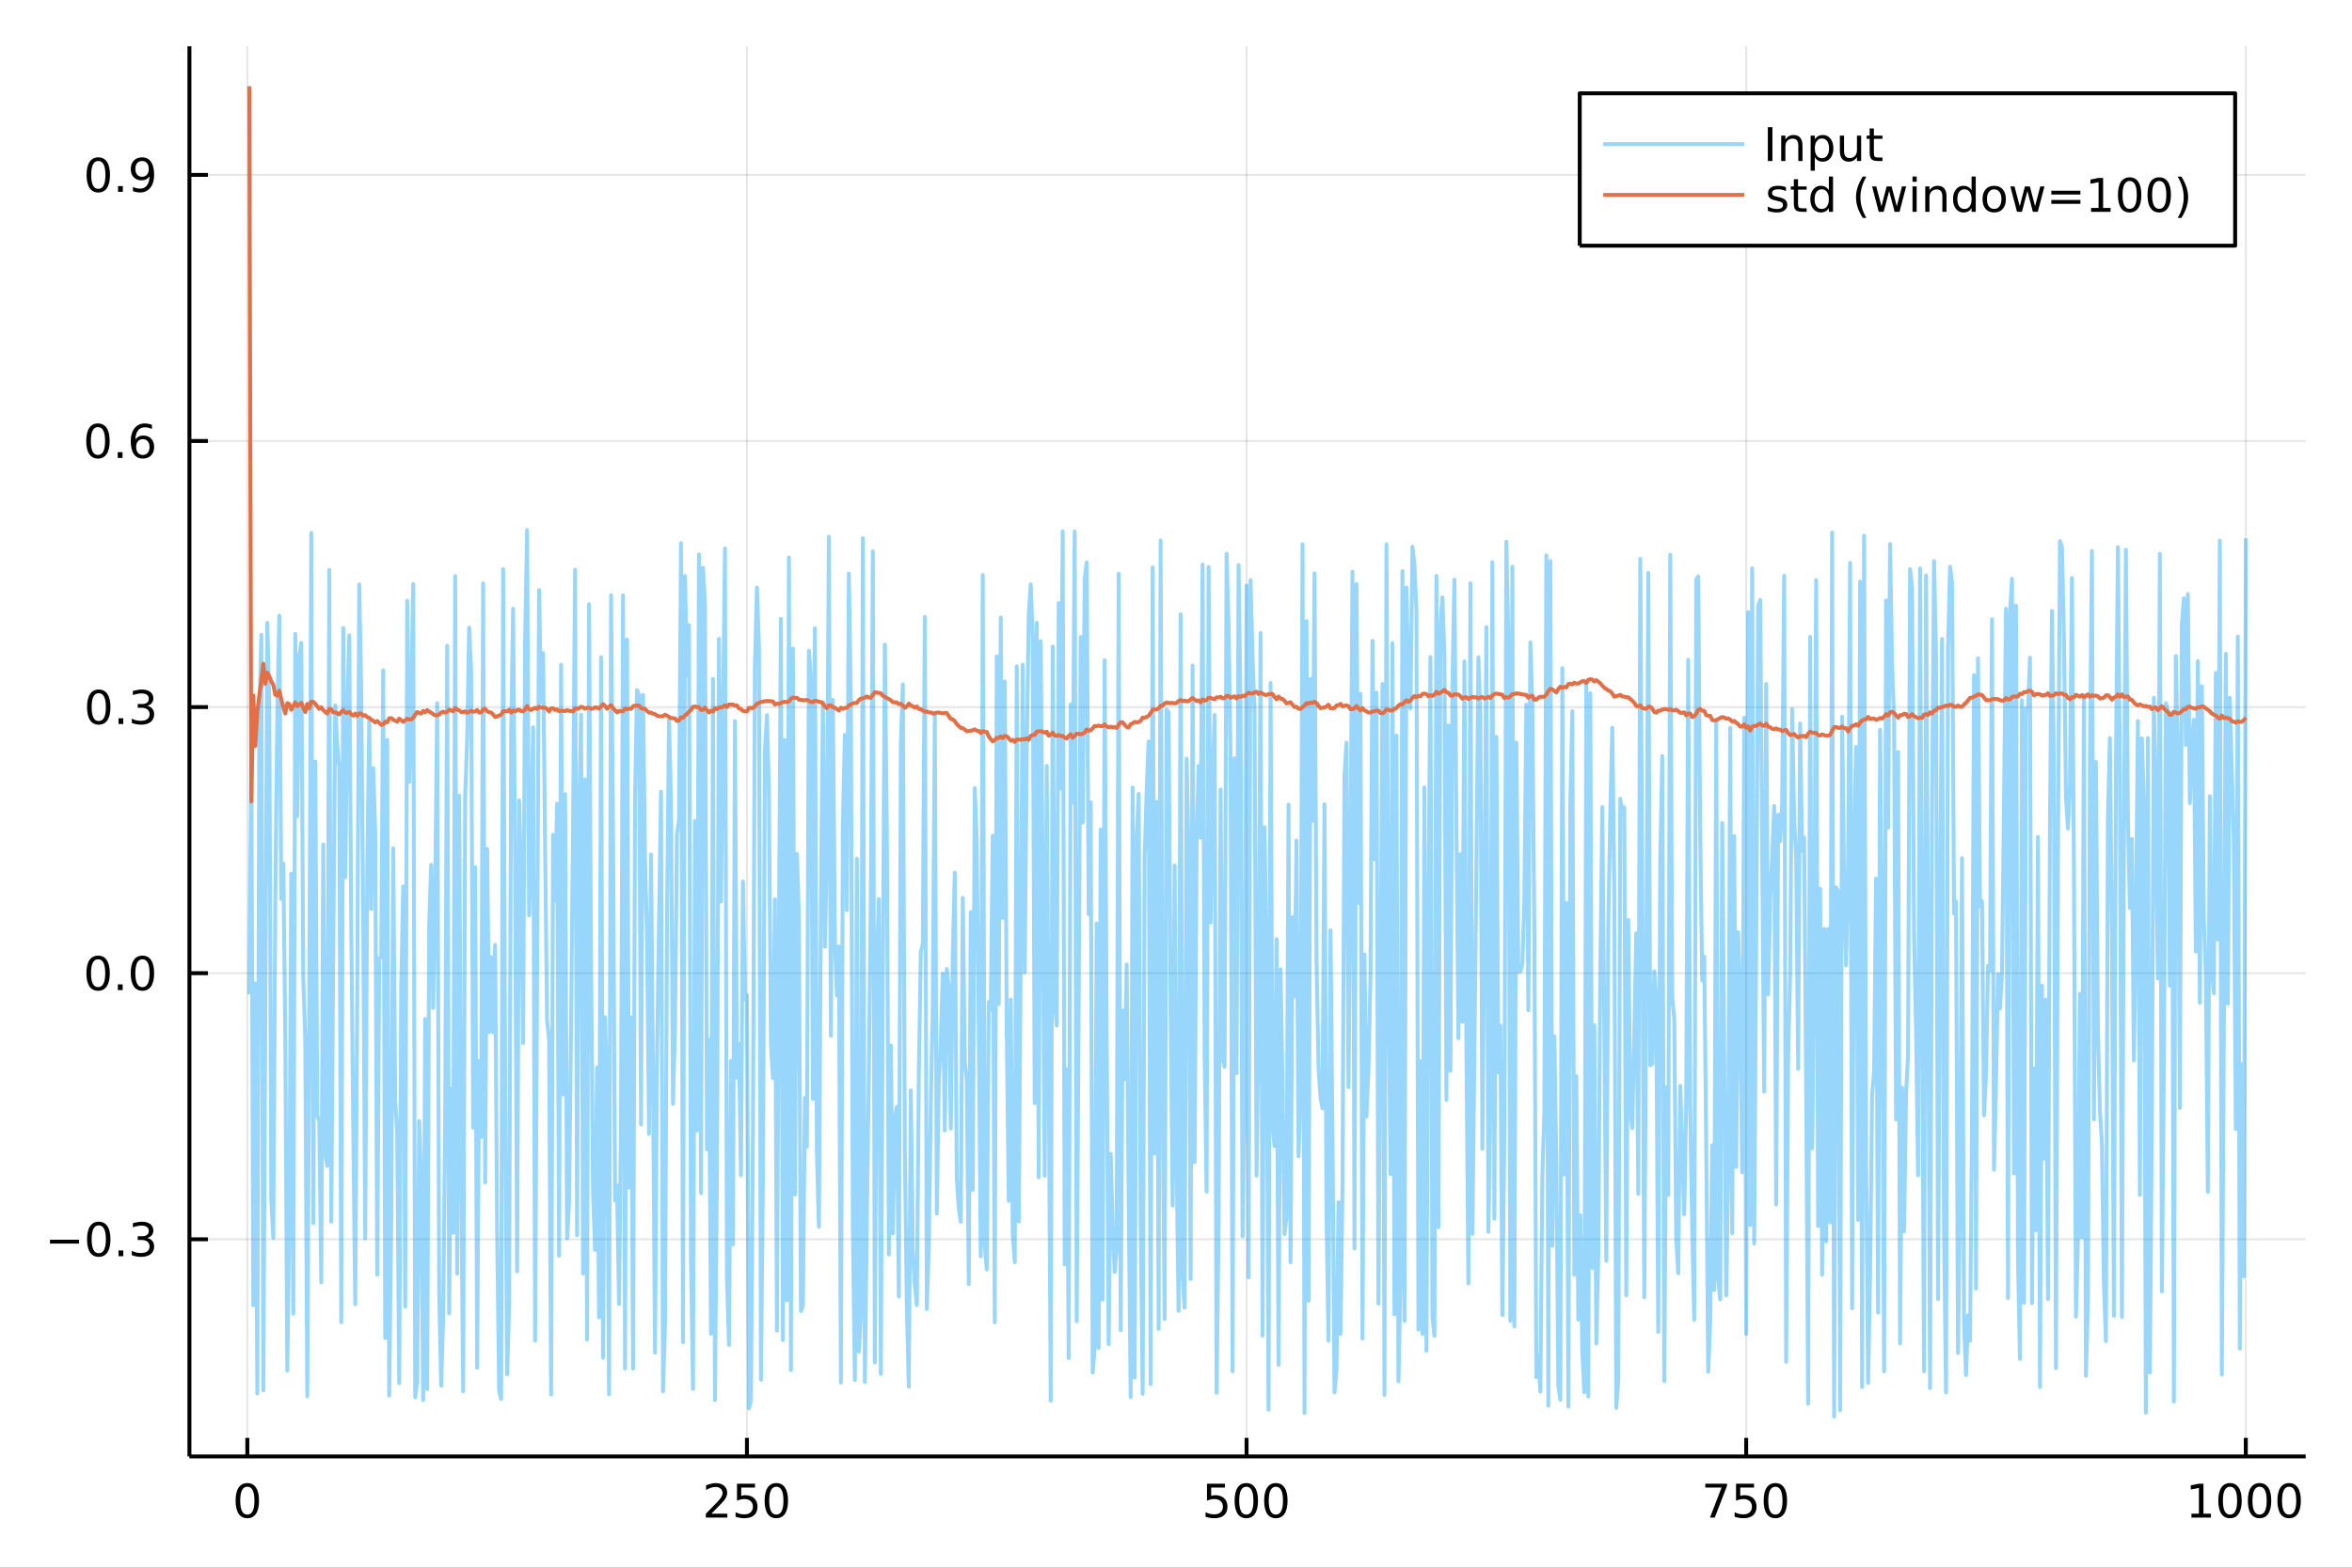 <?xml version="1.0" encoding="utf-8"?>
<svg xmlns="http://www.w3.org/2000/svg" xmlns:xlink="http://www.w3.org/1999/xlink" width="600" height="400" viewBox="0 0 2400 1600">
<rect x="0" y="0" width="2400" height="1600" fill="#333333" stroke="none"/>
<defs>
  <clipPath id="clip230">
    <rect x="0" y="0" width="2400" height="1600"/>
  </clipPath>
</defs>
<path clip-path="url(#clip230)" d="
M0 1600 L2400 1600 L2400 0 L0 0  Z
  " fill="#ffffff" fill-rule="evenodd" fill-opacity="1"/>
<defs>
  <clipPath id="clip231">
    <rect x="480" y="0" width="1681" height="1600"/>
  </clipPath>
</defs>
<path clip-path="url(#clip230)" d="
M193.288 1486.45 L2352.76 1486.45 L2352.76 47.244 L193.288 47.244  Z
  " fill="#ffffff" fill-rule="evenodd" fill-opacity="1"/>
<defs>
  <clipPath id="clip232">
    <rect x="193" y="47" width="2160" height="1440"/>
  </clipPath>
</defs>
<polyline clip-path="url(#clip232)" style="stroke:#000000; stroke-linecap:butt; stroke-linejoin:round; stroke-width:2; stroke-opacity:0.1; fill:none" points="
  252.366,1486.45 252.366,47.244 
  "/>
<polyline clip-path="url(#clip232)" style="stroke:#000000; stroke-linecap:butt; stroke-linejoin:round; stroke-width:2; stroke-opacity:0.1; fill:none" points="
  762.184,1486.45 762.184,47.244 
  "/>
<polyline clip-path="url(#clip232)" style="stroke:#000000; stroke-linecap:butt; stroke-linejoin:round; stroke-width:2; stroke-opacity:0.1; fill:none" points="
  1272,1486.45 1272,47.244 
  "/>
<polyline clip-path="url(#clip232)" style="stroke:#000000; stroke-linecap:butt; stroke-linejoin:round; stroke-width:2; stroke-opacity:0.1; fill:none" points="
  1781.82,1486.45 1781.82,47.244 
  "/>
<polyline clip-path="url(#clip232)" style="stroke:#000000; stroke-linecap:butt; stroke-linejoin:round; stroke-width:2; stroke-opacity:0.1; fill:none" points="
  2291.64,1486.45 2291.64,47.244 
  "/>
<polyline clip-path="url(#clip230)" style="stroke:#000000; stroke-linecap:butt; stroke-linejoin:round; stroke-width:4; stroke-opacity:1; fill:none" points="
  193.288,1486.45 2352.76,1486.45 
  "/>
<polyline clip-path="url(#clip230)" style="stroke:#000000; stroke-linecap:butt; stroke-linejoin:round; stroke-width:4; stroke-opacity:1; fill:none" points="
  252.366,1486.45 252.366,1467.55 
  "/>
<polyline clip-path="url(#clip230)" style="stroke:#000000; stroke-linecap:butt; stroke-linejoin:round; stroke-width:4; stroke-opacity:1; fill:none" points="
  762.184,1486.45 762.184,1467.55 
  "/>
<polyline clip-path="url(#clip230)" style="stroke:#000000; stroke-linecap:butt; stroke-linejoin:round; stroke-width:4; stroke-opacity:1; fill:none" points="
  1272,1486.45 1272,1467.55 
  "/>
<polyline clip-path="url(#clip230)" style="stroke:#000000; stroke-linecap:butt; stroke-linejoin:round; stroke-width:4; stroke-opacity:1; fill:none" points="
  1781.82,1486.45 1781.82,1467.55 
  "/>
<polyline clip-path="url(#clip230)" style="stroke:#000000; stroke-linecap:butt; stroke-linejoin:round; stroke-width:4; stroke-opacity:1; fill:none" points="
  2291.64,1486.45 2291.64,1467.55 
  "/>
<path clip-path="url(#clip230)" d="M252.366 1517.37 Q248.755 1517.37 246.926 1520.93 Q245.12 1524.47 245.12 1531.6 Q245.12 1538.71 246.926 1542.27 Q248.755 1545.82 252.366 1545.82 Q256 1545.82 257.805 1542.27 Q259.634 1538.71 259.634 1531.6 Q259.634 1524.47 257.805 1520.93 Q256 1517.37 252.366 1517.37 M252.366 1513.66 Q258.176 1513.66 261.231 1518.27 Q264.31 1522.85 264.31 1531.6 Q264.31 1540.33 261.231 1544.94 Q258.176 1549.52 252.366 1549.52 Q246.555 1549.52 243.477 1544.94 Q240.421 1540.33 240.421 1531.6 Q240.421 1522.85 243.477 1518.27 Q246.555 1513.66 252.366 1513.66 Z" fill="#000000" fill-rule="evenodd" fill-opacity="1" /><path clip-path="url(#clip230)" d="M725.876 1544.91 L742.196 1544.91 L742.196 1548.85 L720.251 1548.85 L720.251 1544.91 Q722.913 1542.16 727.497 1537.53 Q732.103 1532.88 733.284 1531.53 Q735.529 1529.01 736.409 1527.27 Q737.311 1525.51 737.311 1523.82 Q737.311 1521.07 735.367 1519.33 Q733.446 1517.6 730.344 1517.6 Q728.145 1517.6 725.691 1518.36 Q723.261 1519.13 720.483 1520.68 L720.483 1515.95 Q723.307 1514.82 725.761 1514.24 Q728.214 1513.66 730.251 1513.66 Q735.622 1513.66 738.816 1516.35 Q742.01 1519.03 742.01 1523.52 Q742.01 1525.65 741.2 1527.57 Q740.413 1529.47 738.307 1532.07 Q737.728 1532.74 734.626 1535.95 Q731.524 1539.15 725.876 1544.91 Z" fill="#000000" fill-rule="evenodd" fill-opacity="1" /><path clip-path="url(#clip230)" d="M752.057 1514.29 L770.413 1514.29 L770.413 1518.22 L756.339 1518.22 L756.339 1526.7 Q757.358 1526.35 758.376 1526.19 Q759.395 1526 760.413 1526 Q766.2 1526 769.58 1529.17 Q772.959 1532.34 772.959 1537.76 Q772.959 1543.34 769.487 1546.44 Q766.015 1549.52 759.696 1549.52 Q757.52 1549.52 755.251 1549.15 Q753.006 1548.78 750.598 1548.04 L750.598 1543.34 Q752.682 1544.47 754.904 1545.03 Q757.126 1545.58 759.603 1545.58 Q763.608 1545.58 765.945 1543.48 Q768.283 1541.37 768.283 1537.76 Q768.283 1534.15 765.945 1532.04 Q763.608 1529.94 759.603 1529.94 Q757.728 1529.94 755.853 1530.35 Q754.001 1530.77 752.057 1531.65 L752.057 1514.29 Z" fill="#000000" fill-rule="evenodd" fill-opacity="1" /><path clip-path="url(#clip230)" d="M792.172 1517.37 Q788.561 1517.37 786.732 1520.93 Q784.927 1524.47 784.927 1531.6 Q784.927 1538.71 786.732 1542.27 Q788.561 1545.82 792.172 1545.82 Q795.806 1545.82 797.612 1542.27 Q799.441 1538.71 799.441 1531.6 Q799.441 1524.47 797.612 1520.93 Q795.806 1517.37 792.172 1517.37 M792.172 1513.66 Q797.982 1513.66 801.038 1518.27 Q804.117 1522.85 804.117 1531.6 Q804.117 1540.33 801.038 1544.94 Q797.982 1549.52 792.172 1549.52 Q786.362 1549.52 783.283 1544.94 Q780.228 1540.33 780.228 1531.6 Q780.228 1522.85 783.283 1518.27 Q786.362 1513.66 792.172 1513.66 Z" fill="#000000" fill-rule="evenodd" fill-opacity="1" /><path clip-path="url(#clip230)" d="M1231.62 1514.29 L1249.98 1514.29 L1249.98 1518.22 L1235.9 1518.22 L1235.9 1526.7 Q1236.92 1526.35 1237.94 1526.19 Q1238.96 1526 1239.98 1526 Q1245.76 1526 1249.14 1529.17 Q1252.52 1532.34 1252.52 1537.76 Q1252.52 1543.34 1249.05 1546.44 Q1245.58 1549.52 1239.26 1549.52 Q1237.08 1549.52 1234.81 1549.15 Q1232.57 1548.78 1230.16 1548.04 L1230.16 1543.34 Q1232.25 1544.47 1234.47 1545.03 Q1236.69 1545.58 1239.17 1545.58 Q1243.17 1545.58 1245.51 1543.48 Q1247.85 1541.37 1247.85 1537.76 Q1247.85 1534.15 1245.51 1532.04 Q1243.17 1529.94 1239.17 1529.94 Q1237.29 1529.94 1235.42 1530.35 Q1233.56 1530.77 1231.62 1531.65 L1231.62 1514.29 Z" fill="#000000" fill-rule="evenodd" fill-opacity="1" /><path clip-path="url(#clip230)" d="M1271.74 1517.37 Q1268.12 1517.37 1266.3 1520.93 Q1264.49 1524.47 1264.49 1531.6 Q1264.49 1538.71 1266.3 1542.27 Q1268.12 1545.82 1271.74 1545.82 Q1275.37 1545.82 1277.18 1542.27 Q1279 1538.71 1279 1531.6 Q1279 1524.47 1277.18 1520.93 Q1275.37 1517.37 1271.74 1517.37 M1271.74 1513.66 Q1277.55 1513.66 1280.6 1518.27 Q1283.68 1522.85 1283.68 1531.6 Q1283.68 1540.33 1280.6 1544.94 Q1277.55 1549.52 1271.74 1549.52 Q1265.93 1549.52 1262.85 1544.94 Q1259.79 1540.33 1259.79 1531.6 Q1259.79 1522.85 1262.85 1518.27 Q1265.93 1513.66 1271.74 1513.66 Z" fill="#000000" fill-rule="evenodd" fill-opacity="1" /><path clip-path="url(#clip230)" d="M1301.9 1517.37 Q1298.29 1517.37 1296.46 1520.93 Q1294.65 1524.47 1294.65 1531.6 Q1294.65 1538.71 1296.46 1542.27 Q1298.29 1545.82 1301.9 1545.82 Q1305.53 1545.82 1307.34 1542.27 Q1309.17 1538.71 1309.17 1531.6 Q1309.17 1524.47 1307.34 1520.93 Q1305.53 1517.37 1301.9 1517.37 M1301.9 1513.66 Q1307.71 1513.66 1310.76 1518.27 Q1313.84 1522.85 1313.84 1531.6 Q1313.84 1540.33 1310.76 1544.94 Q1307.71 1549.52 1301.9 1549.52 Q1296.09 1549.52 1293.01 1544.94 Q1289.95 1540.33 1289.95 1531.6 Q1289.95 1522.85 1293.01 1518.27 Q1296.09 1513.66 1301.9 1513.66 Z" fill="#000000" fill-rule="evenodd" fill-opacity="1" /><path clip-path="url(#clip230)" d="M1740.1 1514.29 L1762.32 1514.29 L1762.32 1516.28 L1749.77 1548.85 L1744.89 1548.85 L1756.69 1518.22 L1740.1 1518.22 L1740.1 1514.29 Z" fill="#000000" fill-rule="evenodd" fill-opacity="1" /><path clip-path="url(#clip230)" d="M1771.48 1514.29 L1789.84 1514.29 L1789.84 1518.22 L1775.77 1518.22 L1775.77 1526.7 Q1776.79 1526.35 1777.8 1526.19 Q1778.82 1526 1779.84 1526 Q1785.63 1526 1789.01 1529.17 Q1792.39 1532.34 1792.39 1537.76 Q1792.39 1543.34 1788.92 1546.44 Q1785.44 1549.52 1779.12 1549.52 Q1776.95 1549.52 1774.68 1549.15 Q1772.43 1548.78 1770.03 1548.04 L1770.03 1543.34 Q1772.11 1544.47 1774.33 1545.03 Q1776.55 1545.58 1779.03 1545.58 Q1783.04 1545.58 1785.37 1543.48 Q1787.71 1541.37 1787.71 1537.76 Q1787.71 1534.15 1785.37 1532.04 Q1783.04 1529.94 1779.03 1529.94 Q1777.16 1529.94 1775.28 1530.35 Q1773.43 1530.77 1771.48 1531.65 L1771.48 1514.29 Z" fill="#000000" fill-rule="evenodd" fill-opacity="1" /><path clip-path="url(#clip230)" d="M1811.6 1517.37 Q1807.99 1517.37 1806.16 1520.93 Q1804.36 1524.47 1804.36 1531.6 Q1804.36 1538.71 1806.16 1542.27 Q1807.99 1545.82 1811.6 1545.82 Q1815.23 1545.82 1817.04 1542.27 Q1818.87 1538.71 1818.87 1531.6 Q1818.87 1524.47 1817.04 1520.93 Q1815.23 1517.37 1811.6 1517.37 M1811.6 1513.66 Q1817.41 1513.66 1820.47 1518.27 Q1823.54 1522.85 1823.54 1531.6 Q1823.54 1540.33 1820.47 1544.94 Q1817.41 1549.52 1811.6 1549.52 Q1805.79 1549.52 1802.71 1544.94 Q1799.66 1540.33 1799.66 1531.6 Q1799.66 1522.85 1802.71 1518.27 Q1805.79 1513.66 1811.6 1513.66 Z" fill="#000000" fill-rule="evenodd" fill-opacity="1" /><path clip-path="url(#clip230)" d="M2236.16 1544.91 L2243.8 1544.91 L2243.8 1518.55 L2235.49 1520.21 L2235.49 1515.95 L2243.76 1514.29 L2248.43 1514.29 L2248.43 1544.91 L2256.07 1544.91 L2256.07 1548.85 L2236.16 1548.85 L2236.16 1544.91 Z" fill="#000000" fill-rule="evenodd" fill-opacity="1" /><path clip-path="url(#clip230)" d="M2275.52 1517.37 Q2271.91 1517.37 2270.08 1520.93 Q2268.27 1524.47 2268.27 1531.6 Q2268.27 1538.71 2270.08 1542.27 Q2271.91 1545.82 2275.52 1545.82 Q2279.15 1545.82 2280.96 1542.27 Q2282.78 1538.71 2282.78 1531.6 Q2282.78 1524.47 2280.96 1520.93 Q2279.15 1517.37 2275.52 1517.37 M2275.52 1513.66 Q2281.33 1513.66 2284.38 1518.27 Q2287.46 1522.85 2287.46 1531.6 Q2287.46 1540.33 2284.38 1544.94 Q2281.33 1549.52 2275.52 1549.52 Q2269.71 1549.52 2266.63 1544.94 Q2263.57 1540.33 2263.57 1531.6 Q2263.57 1522.85 2266.63 1518.27 Q2269.71 1513.66 2275.52 1513.66 Z" fill="#000000" fill-rule="evenodd" fill-opacity="1" /><path clip-path="url(#clip230)" d="M2305.68 1517.37 Q2302.07 1517.37 2300.24 1520.93 Q2298.43 1524.47 2298.43 1531.6 Q2298.43 1538.71 2300.24 1542.27 Q2302.07 1545.82 2305.68 1545.82 Q2309.31 1545.82 2311.12 1542.27 Q2312.95 1538.71 2312.95 1531.6 Q2312.95 1524.47 2311.12 1520.93 Q2309.31 1517.37 2305.68 1517.37 M2305.68 1513.66 Q2311.49 1513.66 2314.54 1518.27 Q2317.62 1522.85 2317.62 1531.6 Q2317.62 1540.33 2314.54 1544.94 Q2311.49 1549.52 2305.68 1549.52 Q2299.87 1549.52 2296.79 1544.94 Q2293.73 1540.33 2293.73 1531.6 Q2293.73 1522.85 2296.79 1518.27 Q2299.87 1513.66 2305.68 1513.66 Z" fill="#000000" fill-rule="evenodd" fill-opacity="1" /><path clip-path="url(#clip230)" d="M2335.84 1517.37 Q2332.23 1517.37 2330.4 1520.93 Q2328.59 1524.47 2328.59 1531.6 Q2328.59 1538.71 2330.4 1542.27 Q2332.23 1545.82 2335.84 1545.82 Q2339.47 1545.82 2341.28 1542.27 Q2343.11 1538.71 2343.11 1531.6 Q2343.11 1524.47 2341.28 1520.93 Q2339.47 1517.37 2335.84 1517.37 M2335.84 1513.66 Q2341.65 1513.66 2344.71 1518.27 Q2347.78 1522.85 2347.78 1531.6 Q2347.78 1540.33 2344.71 1544.94 Q2341.65 1549.52 2335.84 1549.52 Q2330.03 1549.52 2326.95 1544.94 Q2323.9 1540.33 2323.9 1531.6 Q2323.9 1522.85 2326.95 1518.27 Q2330.03 1513.66 2335.84 1513.66 Z" fill="#000000" fill-rule="evenodd" fill-opacity="1" /><polyline clip-path="url(#clip232)" style="stroke:#000000; stroke-linecap:butt; stroke-linejoin:round; stroke-width:2; stroke-opacity:0.1; fill:none" points="
  193.288,1264.82 2352.76,1264.82 
  "/>
<polyline clip-path="url(#clip232)" style="stroke:#000000; stroke-linecap:butt; stroke-linejoin:round; stroke-width:2; stroke-opacity:0.1; fill:none" points="
  193.288,993.242 2352.76,993.242 
  "/>
<polyline clip-path="url(#clip232)" style="stroke:#000000; stroke-linecap:butt; stroke-linejoin:round; stroke-width:2; stroke-opacity:0.1; fill:none" points="
  193.288,721.662 2352.76,721.662 
  "/>
<polyline clip-path="url(#clip232)" style="stroke:#000000; stroke-linecap:butt; stroke-linejoin:round; stroke-width:2; stroke-opacity:0.1; fill:none" points="
  193.288,450.083 2352.76,450.083 
  "/>
<polyline clip-path="url(#clip232)" style="stroke:#000000; stroke-linecap:butt; stroke-linejoin:round; stroke-width:2; stroke-opacity:0.1; fill:none" points="
  193.288,178.503 2352.76,178.503 
  "/>
<polyline clip-path="url(#clip230)" style="stroke:#000000; stroke-linecap:butt; stroke-linejoin:round; stroke-width:4; stroke-opacity:1; fill:none" points="
  193.288,1486.45 193.288,47.244 
  "/>
<polyline clip-path="url(#clip230)" style="stroke:#000000; stroke-linecap:butt; stroke-linejoin:round; stroke-width:4; stroke-opacity:1; fill:none" points="
  193.288,1264.82 212.185,1264.82 
  "/>
<polyline clip-path="url(#clip230)" style="stroke:#000000; stroke-linecap:butt; stroke-linejoin:round; stroke-width:4; stroke-opacity:1; fill:none" points="
  193.288,993.242 212.185,993.242 
  "/>
<polyline clip-path="url(#clip230)" style="stroke:#000000; stroke-linecap:butt; stroke-linejoin:round; stroke-width:4; stroke-opacity:1; fill:none" points="
  193.288,721.662 212.185,721.662 
  "/>
<polyline clip-path="url(#clip230)" style="stroke:#000000; stroke-linecap:butt; stroke-linejoin:round; stroke-width:4; stroke-opacity:1; fill:none" points="
  193.288,450.083 212.185,450.083 
  "/>
<polyline clip-path="url(#clip230)" style="stroke:#000000; stroke-linecap:butt; stroke-linejoin:round; stroke-width:4; stroke-opacity:1; fill:none" points="
  193.288,178.503 212.185,178.503 
  "/>
<path clip-path="url(#clip230)" d="M50.992 1265.27 L80.668 1265.27 L80.668 1269.21 L50.992 1269.21 L50.992 1265.27 Z" fill="#000000" fill-rule="evenodd" fill-opacity="1" /><path clip-path="url(#clip230)" d="M100.76 1250.62 Q97.149 1250.62 95.321 1254.19 Q93.515 1257.73 93.515 1264.86 Q93.515 1271.96 95.321 1275.53 Q97.149 1279.07 100.76 1279.07 Q104.395 1279.07 106.2 1275.53 Q108.029 1271.96 108.029 1264.86 Q108.029 1257.73 106.2 1254.19 Q104.395 1250.62 100.76 1250.62 M100.76 1246.92 Q106.571 1246.92 109.626 1251.52 Q112.705 1256.11 112.705 1264.86 Q112.705 1273.58 109.626 1278.19 Q106.571 1282.77 100.76 1282.77 Q94.95 1282.77 91.871 1278.19 Q88.816 1273.58 88.816 1264.86 Q88.816 1256.11 91.871 1251.52 Q94.95 1246.92 100.76 1246.92 Z" fill="#000000" fill-rule="evenodd" fill-opacity="1" /><path clip-path="url(#clip230)" d="M120.922 1276.22 L125.807 1276.22 L125.807 1282.1 L120.922 1282.1 L120.922 1276.22 Z" fill="#000000" fill-rule="evenodd" fill-opacity="1" /><path clip-path="url(#clip230)" d="M150.158 1263.47 Q153.515 1264.19 155.39 1266.45 Q157.288 1268.72 157.288 1272.06 Q157.288 1277.17 153.769 1279.97 Q150.251 1282.77 143.769 1282.77 Q141.593 1282.77 139.279 1282.33 Q136.987 1281.92 134.533 1281.06 L134.533 1276.55 Q136.478 1277.68 138.793 1278.26 Q141.107 1278.84 143.631 1278.84 Q148.029 1278.84 150.32 1277.1 Q152.635 1275.37 152.635 1272.06 Q152.635 1269 150.482 1267.29 Q148.353 1265.55 144.533 1265.55 L140.506 1265.55 L140.506 1261.71 L144.718 1261.71 Q148.168 1261.71 149.996 1260.34 Q151.825 1258.95 151.825 1256.36 Q151.825 1253.7 149.927 1252.29 Q148.052 1250.85 144.533 1250.85 Q142.612 1250.85 140.413 1251.27 Q138.214 1251.69 135.575 1252.56 L135.575 1248.4 Q138.237 1247.66 140.552 1247.29 Q142.89 1246.92 144.95 1246.92 Q150.274 1246.92 153.376 1249.35 Q156.478 1251.75 156.478 1255.88 Q156.478 1258.75 154.834 1260.74 Q153.191 1262.7 150.158 1263.47 Z" fill="#000000" fill-rule="evenodd" fill-opacity="1" /><path clip-path="url(#clip230)" d="M100.112 979.041 Q96.501 979.041 94.672 982.605 Q92.867 986.147 92.867 993.277 Q92.867 1000.38 94.672 1003.95 Q96.501 1007.49 100.112 1007.49 Q103.746 1007.49 105.552 1003.95 Q107.381 1000.38 107.381 993.277 Q107.381 986.147 105.552 982.605 Q103.746 979.041 100.112 979.041 M100.112 975.337 Q105.922 975.337 108.978 979.943 Q112.057 984.527 112.057 993.277 Q112.057 1002 108.978 1006.61 Q105.922 1011.19 100.112 1011.19 Q94.302 1011.19 91.223 1006.61 Q88.168 1002 88.168 993.277 Q88.168 984.527 91.223 979.943 Q94.302 975.337 100.112 975.337 Z" fill="#000000" fill-rule="evenodd" fill-opacity="1" /><path clip-path="url(#clip230)" d="M120.274 1004.64 L125.158 1004.64 L125.158 1010.52 L120.274 1010.52 L120.274 1004.64 Z" fill="#000000" fill-rule="evenodd" fill-opacity="1" /><path clip-path="url(#clip230)" d="M145.343 979.041 Q141.732 979.041 139.904 982.605 Q138.098 986.147 138.098 993.277 Q138.098 1000.38 139.904 1003.95 Q141.732 1007.49 145.343 1007.49 Q148.978 1007.49 150.783 1003.95 Q152.612 1000.38 152.612 993.277 Q152.612 986.147 150.783 982.605 Q148.978 979.041 145.343 979.041 M145.343 975.337 Q151.154 975.337 154.209 979.943 Q157.288 984.527 157.288 993.277 Q157.288 1002 154.209 1006.61 Q151.154 1011.19 145.343 1011.19 Q139.533 1011.19 136.455 1006.61 Q133.399 1002 133.399 993.277 Q133.399 984.527 136.455 979.943 Q139.533 975.337 145.343 975.337 Z" fill="#000000" fill-rule="evenodd" fill-opacity="1" /><path clip-path="url(#clip230)" d="M100.76 707.461 Q97.149 707.461 95.321 711.026 Q93.515 714.567 93.515 721.697 Q93.515 728.803 95.321 732.368 Q97.149 735.91 100.76 735.91 Q104.395 735.91 106.2 732.368 Q108.029 728.803 108.029 721.697 Q108.029 714.567 106.2 711.026 Q104.395 707.461 100.76 707.461 M100.76 703.757 Q106.571 703.757 109.626 708.364 Q112.705 712.947 112.705 721.697 Q112.705 730.424 109.626 735.03 Q106.571 739.614 100.76 739.614 Q94.95 739.614 91.871 735.03 Q88.816 730.424 88.816 721.697 Q88.816 712.947 91.871 708.364 Q94.95 703.757 100.76 703.757 Z" fill="#000000" fill-rule="evenodd" fill-opacity="1" /><path clip-path="url(#clip230)" d="M120.922 733.063 L125.807 733.063 L125.807 738.942 L120.922 738.942 L120.922 733.063 Z" fill="#000000" fill-rule="evenodd" fill-opacity="1" /><path clip-path="url(#clip230)" d="M150.158 720.308 Q153.515 721.026 155.39 723.294 Q157.288 725.563 157.288 728.896 Q157.288 734.012 153.769 736.813 Q150.251 739.614 143.769 739.614 Q141.593 739.614 139.279 739.174 Q136.987 738.757 134.533 737.901 L134.533 733.387 Q136.478 734.521 138.793 735.1 Q141.107 735.678 143.631 735.678 Q148.029 735.678 150.32 733.942 Q152.635 732.206 152.635 728.896 Q152.635 725.841 150.482 724.128 Q148.353 722.391 144.533 722.391 L140.506 722.391 L140.506 718.549 L144.718 718.549 Q148.168 718.549 149.996 717.183 Q151.825 715.794 151.825 713.202 Q151.825 710.54 149.927 709.128 Q148.052 707.692 144.533 707.692 Q142.612 707.692 140.413 708.109 Q138.214 708.526 135.575 709.405 L135.575 705.239 Q138.237 704.498 140.552 704.128 Q142.89 703.757 144.95 703.757 Q150.274 703.757 153.376 706.188 Q156.478 708.595 156.478 712.716 Q156.478 715.586 154.834 717.577 Q153.191 719.544 150.158 720.308 Z" fill="#000000" fill-rule="evenodd" fill-opacity="1" /><path clip-path="url(#clip230)" d="M99.95 435.881 Q96.339 435.881 94.51 439.446 Q92.705 442.988 92.705 450.117 Q92.705 457.224 94.51 460.789 Q96.339 464.33 99.95 464.33 Q103.584 464.33 105.39 460.789 Q107.219 457.224 107.219 450.117 Q107.219 442.988 105.39 439.446 Q103.584 435.881 99.95 435.881 M99.95 432.178 Q105.76 432.178 108.816 436.784 Q111.895 441.367 111.895 450.117 Q111.895 458.844 108.816 463.451 Q105.76 468.034 99.95 468.034 Q94.14 468.034 91.061 463.451 Q88.006 458.844 88.006 450.117 Q88.006 441.367 91.061 436.784 Q94.14 432.178 99.95 432.178 Z" fill="#000000" fill-rule="evenodd" fill-opacity="1" /><path clip-path="url(#clip230)" d="M120.112 461.483 L124.996 461.483 L124.996 467.363 L120.112 467.363 L120.112 461.483 Z" fill="#000000" fill-rule="evenodd" fill-opacity="1" /><path clip-path="url(#clip230)" d="M145.76 448.219 Q142.612 448.219 140.76 450.372 Q138.931 452.525 138.931 456.275 Q138.931 460.002 140.76 462.177 Q142.612 464.33 145.76 464.33 Q148.908 464.33 150.737 462.177 Q152.589 460.002 152.589 456.275 Q152.589 452.525 150.737 450.372 Q148.908 448.219 145.76 448.219 M155.042 433.566 L155.042 437.826 Q153.283 436.992 151.478 436.553 Q149.695 436.113 147.936 436.113 Q143.306 436.113 140.853 439.238 Q138.422 442.363 138.075 448.682 Q139.441 446.668 141.501 445.603 Q143.561 444.515 146.038 444.515 Q151.246 444.515 154.255 447.687 Q157.288 450.835 157.288 456.275 Q157.288 461.599 154.14 464.816 Q150.992 468.034 145.76 468.034 Q139.765 468.034 136.594 463.451 Q133.422 458.844 133.422 450.117 Q133.422 441.923 137.311 437.062 Q141.2 432.178 147.751 432.178 Q149.51 432.178 151.293 432.525 Q153.098 432.872 155.042 433.566 Z" fill="#000000" fill-rule="evenodd" fill-opacity="1" /><path clip-path="url(#clip230)" d="M100.297 164.302 Q96.686 164.302 94.858 167.866 Q93.052 171.408 93.052 178.538 Q93.052 185.644 94.858 189.209 Q96.686 192.75 100.297 192.75 Q103.932 192.75 105.737 189.209 Q107.566 185.644 107.566 178.538 Q107.566 171.408 105.737 167.866 Q103.932 164.302 100.297 164.302 M100.297 160.598 Q106.108 160.598 109.163 165.204 Q112.242 169.788 112.242 178.538 Q112.242 187.264 109.163 191.871 Q106.108 196.454 100.297 196.454 Q94.487 196.454 91.409 191.871 Q88.353 187.264 88.353 178.538 Q88.353 169.788 91.409 165.204 Q94.487 160.598 100.297 160.598 Z" fill="#000000" fill-rule="evenodd" fill-opacity="1" /><path clip-path="url(#clip230)" d="M120.459 189.903 L125.344 189.903 L125.344 195.783 L120.459 195.783 L120.459 189.903 Z" fill="#000000" fill-rule="evenodd" fill-opacity="1" /><path clip-path="url(#clip230)" d="M135.668 195.065 L135.668 190.806 Q137.427 191.639 139.232 192.079 Q141.038 192.519 142.774 192.519 Q147.404 192.519 149.834 189.417 Q152.288 186.292 152.635 179.95 Q151.293 181.94 149.232 183.005 Q147.172 184.07 144.672 184.07 Q139.487 184.07 136.455 180.945 Q133.445 177.797 133.445 172.357 Q133.445 167.033 136.594 163.815 Q139.742 160.598 144.973 160.598 Q150.968 160.598 154.117 165.204 Q157.288 169.788 157.288 178.538 Q157.288 186.709 153.399 191.593 Q149.533 196.454 142.982 196.454 Q141.223 196.454 139.418 196.107 Q137.612 195.76 135.668 195.065 M144.973 180.413 Q148.121 180.413 149.95 178.26 Q151.802 176.107 151.802 172.357 Q151.802 168.63 149.95 166.477 Q148.121 164.302 144.973 164.302 Q141.825 164.302 139.973 166.477 Q138.144 168.63 138.144 172.357 Q138.144 176.107 139.973 178.26 Q141.825 180.413 144.973 180.413 Z" fill="#000000" fill-rule="evenodd" fill-opacity="1" /><polyline clip-path="url(#clip232)" style="stroke:#009af9; stroke-linecap:butt; stroke-linejoin:round; stroke-width:4; stroke-opacity:0.4; fill:none" points="
  254.405,1014.84 256.444,766.917 258.483,1332.19 260.523,1003.71 262.562,1422.28 264.601,735.101 266.641,647.988 268.68,1419 270.719,1028.17 272.758,635.643 
  274.798,720.827 276.837,1224.62 278.876,1263.4 280.915,917.62 282.955,728.333 284.994,628.364 287.033,917.457 289.073,881.558 291.112,1059.22 293.151,1398.95 
  295.19,1246.09 297.23,891.723 299.269,1340.75 301.308,646.983 303.347,832.998 305.387,670.312 307.426,656.163 309.465,998.156 311.505,1061.15 313.544,1424.99 
  315.583,1020.01 317.622,543.872 319.662,1248.37 321.701,777.326 323.74,1137.88 325.779,1143.91 327.819,1308.81 329.858,861.909 331.897,1177 333.937,1189.96 
  335.976,581.682 338.015,1246.82 340.054,966.63 342.094,719.838 344.133,761.155 346.172,783.207 348.211,1349.45 350.251,640.909 352.29,895.34 354.329,727.411 
  356.369,648.488 358.408,942.277 360.447,1150.57 362.486,1331.01 364.526,1013.38 366.565,596.536 368.604,707.085 370.643,941.965 372.683,1263.79 374.722,889.581 
  376.761,734.769 378.801,927.82 380.84,784.082 382.879,849.041 384.918,1300.89 386.958,977.828 388.997,977.414 391.036,684.059 393.075,1365.64 395.115,755.132 
  397.154,1424.33 399.193,1246.94 401.233,865.861 403.272,1123.77 405.311,1156.07 407.35,1411.72 409.39,1007.99 411.429,904.646 413.468,1333.5 415.507,613.248 
  417.547,797.94 419.586,715.636 421.625,596.136 423.665,1426.13 425.704,1410.14 427.743,1144.12 429.782,1209.91 431.822,1428.87 433.861,1039.93 435.9,1417.76 
  437.939,944.394 439.979,882.699 442.018,1028.67 444.057,908.474 446.097,717.651 448.136,1318.59 450.175,1414.21 452.214,1343.03 454.254,1144.29 456.293,659.083 
  458.332,1340.5 460.371,1111.14 462.411,1258.18 464.45,588.049 466.489,1299.91 468.529,812.184 470.568,1192.19 472.607,1419.96 474.646,812.887 476.686,755.949 
  478.725,640.567 480.764,685.851 482.803,1151.04 484.843,885.118 486.882,1395.99 488.921,1082.84 490.961,1160.54 493,595.448 495.039,1206.9 497.078,866.294 
  499.118,1053.42 501.157,976.698 503.196,1053.62 505.235,964.429 507.275,1255.46 509.314,1419.31 511.353,1427.82 513.393,580.911 515.432,1097.19 517.471,1402.6 
  519.51,1331.59 521.55,750.411 523.589,621.331 525.628,883.882 527.667,1297.52 529.707,816.969 531.746,898.355 533.785,1064.5 535.825,654.66 537.864,541.009 
  539.903,934.159 541.942,867.207 543.982,742.325 546.021,1368.15 548.06,987.999 550.099,602.264 552.139,716.823 554.178,666.474 556.217,865.406 558.257,1041.29 
  560.296,1060.42 562.335,1423.24 564.374,851.988 566.414,919.047 568.453,820.179 570.492,1281.45 572.532,678.478 574.571,1116.94 576.61,810.482 578.649,1263.93 
  580.689,1227.01 582.728,1044.03 584.767,838.942 586.806,581.502 588.846,1260.62 590.885,834.106 592.924,729.294 594.964,1299.76 597.003,795.648 599.042,1367.23 
  601.081,616.629 603.121,984.194 605.16,1217.5 607.199,1275.68 609.238,1089.4 611.278,1344.51 613.317,670.787 615.356,1385.7 617.396,1038.24 619.435,1111.45 
  621.474,1423.03 623.513,607.595 625.553,855.02 627.592,1225.15 629.631,1209.84 631.67,1330.87 633.71,1140.8 635.749,607.594 637.788,1396.76 639.828,652.774 
  641.867,1212.09 643.906,1038.27 645.945,1396.78 647.985,813.794 650.024,704.35 652.063,709.657 654.102,1147.73 656.142,709.25 658.181,877.447 660.22,954.097 
  662.26,1157.24 664.299,872.109 666.338,1098.76 668.377,1380.69 670.417,1080.26 672.456,941.593 674.495,808.031 676.534,1420 678.574,1351.83 680.613,937.601 
  682.652,735.101 684.692,818.064 686.731,1126.58 688.77,1046.78 690.809,851.286 692.849,836.491 694.888,554.265 696.927,1369.9 698.966,587.895 701.006,689.221 
  703.045,638.002 705.084,1284.1 707.124,1417.52 709.163,838.051 711.202,1154.02 713.241,565.852 715.281,1217.67 717.32,579.442 719.359,617.83 721.398,1173.07 
  723.438,1061.33 725.477,1361.23 727.516,692.832 729.556,1428.93 731.595,1192.61 733.634,652.06 735.673,920.206 737.713,736.862 739.752,559.744 741.791,1305.49 
  743.83,1372.64 745.87,1082.73 747.909,1270.2 749.948,735.968 751.988,1099.88 754.027,1065.57 756.066,1199.49 758.105,899.735 760.145,1020.2 762.184,1015.67 
  764.223,1437.37 766.262,1429.06 768.302,1156.94 770.341,680.054 772.38,599.682 774.42,660.23 776.459,1408.16 778.498,1200.47 780.537,766.627 782.577,729.849 
  784.616,807.054 786.655,1064.85 788.694,1100.44 790.734,917.881 792.773,1358.06 794.812,959.946 796.852,631.568 798.891,1367.72 800.93,755.235 802.969,1327.13 
  805.009,568.889 807.048,1398.42 809.087,661.884 811.126,1219.08 813.166,871.484 815.205,934.736 817.244,1338.14 819.284,1332.36 821.323,1120.38 823.362,1170.33 
  825.401,664.094 827.441,691.542 829.48,1121.63 831.519,641.133 833.558,1174.98 835.598,1252.08 837.637,922.386 839.676,716.62 841.716,966.189 843.755,873.536 
  845.794,547.719 847.833,1057.04 849.873,714.207 851.912,958.045 853.951,1015.78 855.99,965.955 858.03,1411.09 860.069,841.523 862.108,749.925 864.148,928.966 
  866.187,585.335 868.226,718.494 870.265,1253 872.305,1408.43 874.344,876.396 876.383,1379.44 878.422,1343.53 880.462,549.228 882.501,1410.56 884.54,1244.46 
  886.58,1096.96 888.619,910.157 890.658,562.739 892.697,1390.51 894.737,983.902 896.776,917.658 898.815,1402.29 900.855,991.72 902.894,657.816 904.933,848.415 
  906.972,1280.29 909.012,1066.95 911.051,1258.94 913.09,1141.6 915.129,1129.61 917.169,1323.32 919.208,759.731 921.247,698.486 923.287,1173.63 925.326,1331.54 
  927.365,1415.21 929.404,1112.81 931.444,1277.43 933.483,1310.53 935.522,1332.05 937.561,1096.63 939.601,971.335 941.64,963.863 943.679,629.594 945.719,1335.99 
  947.758,1271.53 949.797,1127.44 951.836,1026.29 953.876,727.462 955.915,1238.64 957.954,1105.5 959.993,1062.17 962.033,993.629 964.072,1153.73 966.111,988.903 
  968.151,1008.27 970.19,1151.81 972.229,974.325 974.268,890.625 976.308,1201.99 978.347,1233.1 980.386,1246.96 982.425,916.368 984.465,1082.93 986.504,1101.97 
  988.543,1310.45 990.583,930.949 992.622,1214.35 994.661,804.29 996.7,860.032 998.74,1053.02 1000.78,1282.12 1002.82,586.928 1004.86,1270.41 1006.9,1295.61 
  1008.94,1022.55 1010.98,1030.66 1013.01,853.076 1015.05,1349.56 1017.09,669.907 1019.13,1024.62 1021.17,630.272 1023.21,936.855 1025.25,695.547 1027.29,1051.77 
  1029.33,1225.65 1031.37,1020.13 1033.41,1259.1 1035.45,1288.32 1037.49,679.976 1039.53,1246.73 1041.56,973.422 1043.6,678.39 1045.64,992.422 1047.68,770.669 
  1049.72,627.756 1051.76,596.402 1053.8,650.911 1055.84,1125.86 1057.88,635.552 1059.92,1201.63 1061.96,654.369 1064,908.036 1066.04,1200.02 1068.07,781.632 
  1070.11,1082.76 1072.15,1429.55 1074.19,659.875 1076.23,1021.67 1078.27,1046.64 1080.31,615.519 1082.35,804.928 1084.39,542.244 1086.43,1290.46 1088.47,1091.31 
  1090.51,1386.03 1092.55,718.996 1094.59,818.697 1096.62,542.31 1098.66,1348.45 1100.7,1019.94 1102.74,650.08 1104.78,839.583 1106.82,591.401 1108.86,574.075 
  1110.9,933.054 1112.94,818.849 1114.98,1400.75 1117.02,1375.43 1119.06,942.58 1121.1,1375.79 1123.14,846.55 1125.17,1326.49 1127.21,673.831 1129.25,1056.27 
  1131.29,1371.8 1133.33,1177.44 1135.37,1250.33 1137.41,1298.24 1139.45,1275.06 1141.49,585.682 1143.53,1357.64 1145.57,1031.48 1147.61,1101.54 1149.65,984.349 
  1151.69,1221.97 1153.72,1425.99 1155.76,803.773 1157.8,1406.07 1159.84,857.464 1161.88,810.188 1163.92,1240.95 1165.96,1422.64 1168,876.306 1170.04,808.055 
  1172.08,756.733 1174.12,1412.59 1176.16,579.124 1178.2,1177.3 1180.23,818.411 1182.27,1356.29 1184.31,551.615 1186.35,1111.42 1188.39,1346.21 1190.43,724.259 
  1192.47,726.912 1194.51,1027.78 1196.55,1230.43 1198.59,883.336 1200.63,1187.82 1202.67,1337.88 1204.71,626.874 1206.75,1302.75 1208.78,1334.62 1210.82,774.323 
  1212.86,876.314 1214.9,1305.44 1216.94,679.339 1218.98,1186.16 1221.02,861.845 1223.06,781.662 1225.1,854.922 1227.14,576.177 1229.18,1076.78 1231.22,1216.22 
  1233.26,578.877 1235.3,941.425 1237.33,803.134 1239.37,729.579 1241.41,1421.47 1243.45,1249.43 1245.49,805.787 1247.53,1079.42 1249.57,1088.9 1251.61,565.106 
  1253.65,638.7 1255.69,773.456 1257.73,1399.63 1259.77,773.942 1261.81,1095.28 1263.85,576.831 1265.88,723.161 1267.92,1261.8 1269.96,1111.77 1272,597.683 
  1274.04,1303.67 1276.08,592.13 1278.12,672.275 1280.16,726.5 1282.2,1199.82 1284.24,1049.93 1286.28,646.044 1288.32,1363.1 1290.36,844.288 1292.39,979.924 
  1294.43,1438.81 1296.47,697.045 1298.51,1147.06 1300.55,1169.84 1302.59,958.531 1304.63,1392.97 1306.67,989.23 1308.71,1109.21 1310.75,1259.52 1312.79,1240.7 
  1314.83,821.187 1316.87,1288.29 1318.91,936.216 1320.94,1016.89 1322.98,857.923 1325.02,1180.05 1327.06,1117.3 1329.1,555.453 1331.14,1442.16 1333.18,633.921 
  1335.22,1327.52 1337.26,692.943 1339.3,837.732 1341.34,585.062 1343.38,980.579 1345.42,1089.61 1347.46,1120.22 1349.49,1131.3 1351.53,820.846 1353.57,1238.95 
  1355.61,1368.23 1357.65,949.477 1359.69,1162.37 1361.73,1421.03 1363.77,1397.19 1365.81,1226.99 1367.85,1361.61 1369.89,1209.37 1371.93,792.091 1373.97,758.064 
  1376.01,1109.66 1378.04,880.55 1380.08,583.508 1382.12,1274.17 1384.16,596.125 1386.2,921.709 1388.24,708.162 1390.28,1366.1 1392.32,974.151 1394.36,1139.62 
  1396.4,1091.05 1398.44,997.677 1400.48,654.091 1402.52,876.978 1404.56,706.922 1406.59,1330.51 1408.63,1017.71 1410.67,698.115 1412.71,1423.62 1414.75,555.493 
  1416.79,979.301 1418.83,1198.34 1420.87,656.207 1422.91,1341.35 1424.95,750.67 1426.99,1409.73 1429.03,1307.67 1431.07,582.916 1433.1,1348.11 1435.14,599.641 
  1437.18,699.711 1439.22,723.02 1441.26,558.011 1443.3,575.908 1445.34,624.333 1447.38,1357 1449.42,1083.22 1451.46,1361.41 1453.5,803.634 1455.54,1378.58 
  1457.58,936.377 1459.62,670.59 1461.65,1343.87 1463.69,1363.22 1465.73,587.704 1467.77,1252.56 1469.81,639.067 1471.85,609.709 1473.89,669.3 1475.93,1122.6 
  1477.97,740.445 1480.01,1092.91 1482.05,701.25 1484.09,591.583 1486.13,837.985 1488.17,1059.66 1490.2,871.911 1492.24,1042.81 1494.28,675.043 1496.32,1068.01 
  1498.36,1309.89 1500.4,595.304 1502.44,1259.18 1504.48,1070.04 1506.52,888.37 1508.56,670.857 1510.6,729.675 1512.64,1172.37 1514.68,932.402 1516.72,640.116 
  1518.75,1257.25 1520.79,1125.54 1522.83,573.755 1524.87,1243.84 1526.91,752.046 1528.95,1094.67 1530.99,1046.56 1533.03,1342.1 1535.07,1151.87 1537.11,552.816 
  1539.15,655.96 1541.19,1348.26 1543.23,578.358 1545.26,1353.81 1547.3,757.908 1549.34,992.047 1551.38,991.415 1553.42,984.141 1555.46,918.354 1557.5,719.124 
  1559.54,1031.01 1561.58,655.658 1563.62,718.937 1565.66,951.365 1567.7,1405.49 1569.74,1383.27 1571.78,1420.34 1573.81,1201.93 1575.85,1135.36 1577.89,566.849 
  1579.93,1434.76 1581.97,572.539 1584.01,1271.37 1586.05,1057.58 1588.09,1182.77 1590.13,1413.38 1592.17,1428.69 1594.21,681.901 1596.25,1198.66 1598.29,921.644 
  1600.33,1435.59 1602.36,819.522 1604.4,725.9 1606.44,1301.01 1608.48,1098.33 1610.52,1346.72 1612.56,1240.29 1614.6,1379.15 1616.64,1420.97 1618.68,697.615 
  1620.72,1425.26 1622.76,707.564 1624.8,1294.14 1626.84,1046.5 1628.88,1371.22 1630.91,1281.41 1632.95,991.218 1634.99,823.762 1637.03,1044.46 1639.07,1286.79 
  1641.11,944.326 1643.15,830.355 1645.19,742.652 1647.23,905.093 1649.27,1436.85 1651.31,1406.8 1653.35,815.238 1655.39,829.869 1657.42,824.045 1659.46,1322.04 
  1661.5,938.966 1663.54,1131.36 1665.58,1151.39 1667.62,1057.44 1669.66,952.432 1671.7,1218.44 1673.74,570.337 1675.78,909.251 1677.82,1323.98 1679.86,1003.44 
  1681.9,584.675 1683.94,1087.22 1685.97,1086.03 1688.01,991.382 1690.05,1020.06 1692.09,1359.41 1694.13,878.152 1696.17,771.607 1698.21,1409.57 1700.25,1109.8 
  1702.29,1219.6 1704.33,566.236 1706.37,1018.31 1708.41,1039.48 1710.45,1264.6 1712.49,1299.5 1714.52,1108.3 1716.56,1175.43 1718.6,1239.38 1720.64,1123.58 
  1722.68,673.313 1724.72,1132.34 1726.76,1254.88 1728.8,1347 1730.84,591.484 1732.88,588.252 1734.92,852.878 1736.96,1000.72 1739,976.449 1741.04,1167.13 
  1743.07,1400.02 1745.11,1348.55 1747.15,1168.83 1749.19,1316.64 1751.23,737.49 1753.27,1305.35 1755.31,1326.1 1757.35,840.004 1759.39,1072.53 1761.43,1322.23 
  1763.47,1194.23 1765.51,742.862 1767.55,1258.8 1769.58,853.285 1771.62,1190.93 1773.66,951.499 1775.7,1029.55 1777.74,1196.52 1779.78,732.487 1781.82,1361.42 
  1783.86,624.668 1785.9,1250.48 1787.94,579.997 1789.98,1269.18 1792.02,964.436 1794.06,618.571 1796.1,612.196 1798.13,868.07 1800.17,1114.13 1802.21,698.018 
  1804.25,1014.86 1806.29,917.545 1808.33,875.702 1810.37,822.623 1812.41,1229.21 1814.45,831.57 1816.49,858.65 1818.53,819.47 1820.57,587.62 1822.61,1389.77 
  1824.65,1078.86 1826.68,994.372 1828.72,723.797 1830.76,837.651 1832.8,873.733 1834.84,1090.75 1836.88,738.4 1838.92,868.511 1840.96,854.716 1843,1109.68 
  1845.04,1432.67 1847.08,649.978 1849.12,1171.98 1851.16,1007.04 1853.2,592.041 1855.23,1251.28 1857.27,907.036 1859.31,1300.97 1861.35,948.05 1863.39,1266.97 
  1865.43,948.099 1867.47,1247.47 1869.51,543.52 1871.55,1445.72 1873.59,905.617 1875.63,909.979 1877.67,1439.31 1879.71,731.421 1881.74,900.805 1883.78,985.241 
  1885.82,883.726 1887.86,574.38 1889.9,1335.25 1891.94,859.552 1893.98,762.318 1896.02,1245.06 1898.06,593.663 1900.1,1415.69 1902.14,546.71 1904.18,1176.19 
  1906.22,1411.42 1908.26,1299.94 1910.29,1117.71 1912.33,1092.83 1914.37,896.7 1916.41,1339.57 1918.45,744.728 1920.49,966.115 1922.53,1399.57 1924.57,612.844 
  1926.61,844.792 1928.65,555.287 1930.69,677.148 1932.73,735.756 1934.77,1142.4 1936.81,767.533 1938.84,1371.16 1940.88,1110.12 1942.92,1256.58 1944.96,1115.52 
  1947,1076.39 1949.04,580.907 1951.08,599.33 1953.12,954.551 1955.16,1051.81 1957.2,1199.51 1959.24,580.219 1961.28,1012.59 1963.32,1399.49 1965.36,587.299 
  1967.39,959.176 1969.43,1416.67 1971.47,826.201 1973.51,572.6 1975.55,669.413 1977.59,1325.87 1979.63,951.114 1981.67,652.171 1983.71,1254 1985.75,1420.96 
  1987.79,662.951 1989.83,578.373 1991.87,594.126 1993.9,932.33 1995.94,920.116 1997.98,1380.88 2000.02,1221.54 2002.06,875.764 2004.1,1347.98 2006.14,1403.34 
  2008.18,1342.55 2010.22,1368.38 2012.26,1141.33 2014.3,689.079 2016.34,1315.14 2018.38,671.932 2020.42,924.779 2022.45,919.814 2024.49,1138.35 2026.53,1095.27 
  2028.57,985.915 2030.61,990.609 2032.65,632.001 2034.69,1193.74 2036.73,1107.31 2038.77,994.146 2040.81,1029.34 2042.85,992.318 2044.89,821.911 2046.93,621.265 
  2048.97,1324.77 2051,626.885 2053.04,590.693 2055.08,1197.71 2057.12,618.054 2059.16,1285.37 2061.2,1386.92 2063.24,714.63 2065.28,1329.7 2067.32,723.094 
  2069.36,726.127 2071.4,671.183 2073.44,1330.15 2075.48,1090.44 2077.52,1255.71 2079.55,854.215 2081.59,1415.73 2083.63,1006 2085.67,1182.51 2087.71,1020.19 
  2089.75,1325.66 2091.79,837.255 2093.83,623.605 2095.87,790.357 2097.91,1396.26 2099.95,871.037 2101.99,552.252 2104.03,558.574 2106.07,651.081 2108.1,813.008 
  2110.14,845.485 2112.18,801.475 2114.22,589.903 2116.26,887.415 2118.3,1343.84 2120.34,1264.42 2122.38,1014.3 2124.42,1262.85 2126.46,709.301 2128.5,1404.14 
  2130.54,1327.6 2132.58,774.293 2134.61,562.342 2136.65,1142.49 2138.69,777.715 2140.73,1052.23 2142.77,1132.74 2144.81,1166.58 2146.85,1308.73 2148.89,1368.84 
  2150.93,834.553 2152.97,753.361 2155.01,949.649 2157.05,1342.94 2159.09,786.454 2161.13,558.553 2163.16,789.791 2165.2,1344.29 2167.24,857.538 2169.28,561.061 
  2171.32,834.5 2173.36,926.661 2175.4,856.253 2177.44,1082.23 2179.48,945.273 2181.52,735.948 2183.56,1219.58 2185.6,753.65 2187.64,819.864 2189.68,1441.78 
  2191.71,753.322 2193.75,1400.93 2195.79,1137.97 2197.83,712.131 2199.87,835.123 2201.91,998.677 2203.95,565.207 2205.99,1318.12 2208.03,1088.71 2210.07,717.623 
  2212.11,724.725 2214.15,1006.03 2216.19,727.553 2218.23,1430.46 2220.26,669.556 2222.3,774.852 2224.34,1130.74 2226.38,638.022 2228.42,610.642 2230.46,760.293 
  2232.5,606.42 2234.54,819.753 2236.58,758.839 2238.62,734.554 2240.66,971.193 2242.7,674.791 2244.74,1023.43 2246.77,700.358 2248.81,937.033 2250.85,992.746 
  2252.89,1216.4 2254.93,812.679 2256.97,989.543 2259.01,1013.74 2261.05,686.792 2263.09,958.898 2265.13,551.695 2267.17,1402.85 2269.21,1050.96 2271.25,667.283 
  2273.29,1024.35 2275.32,712.041 2277.36,785.745 2279.4,858.717 2281.44,1152.3 2283.48,649.641 2285.52,1376.4 2287.56,1086.11 2289.6,1302.63 2291.64,549.402 
  
  "/>
<polyline clip-path="url(#clip232)" style="stroke:#e26f46; stroke-linecap:butt; stroke-linejoin:round; stroke-width:4; stroke-opacity:1; fill:none" points="
  254.405,87.976 256.444,817.933 258.483,709.894 260.523,761.255 262.562,726.348 264.601,710.116 266.641,694.223 268.68,677.407 270.719,697.765 272.758,686.57 
  274.798,690.326 276.837,695.58 278.876,698.757 280.915,709.078 282.955,709.958 284.994,704.961 287.033,713.845 289.073,721.473 291.112,728.16 293.151,717.638 
  295.19,718.745 297.23,724.374 299.269,720.827 301.308,716.715 303.347,720.613 305.387,718.943 307.426,717.318 309.465,722.4 311.505,726.686 313.544,718.389 
  315.583,722.931 317.622,716.127 319.662,716.258 321.701,718.289 323.74,720.945 325.779,723.448 327.819,721.882 329.858,724.746 331.897,726.586 333.937,728.195 
  335.976,723.569 338.015,723.9 340.054,727.093 342.094,726.99 344.133,727.884 346.172,729.213 348.211,726.534 350.251,724.732 352.29,727.277 354.329,727.65 
  356.369,726.447 358.408,729.056 360.447,730.372 362.486,728.235 364.526,730.65 366.565,728.152 368.604,728.244 370.643,730.562 372.683,729.933 374.722,731.971 
  376.761,732.442 378.801,734.547 380.84,735.647 382.879,737.318 384.918,735.809 386.958,737.792 388.997,739.729 391.036,739.338 393.075,736.537 395.115,737.155 
  397.154,733.173 399.193,732.955 401.233,734.461 403.272,735.637 405.311,736.524 407.35,733.405 409.39,735.104 411.429,736.633 413.468,735.231 415.507,733.5 
  417.547,734.323 419.586,734.284 421.625,732.51 423.665,729.382 425.704,726.781 427.743,727.777 429.782,728.215 431.822,725.557 433.861,727.033 435.9,724.756 
  437.939,726.196 439.979,727.403 442.018,728.829 444.057,730.102 446.097,729.969 448.136,729.24 450.175,727.19 452.214,726.297 454.254,727.282 456.293,726.387 
  458.332,724.235 460.371,725.098 462.411,725.903 464.45,722.645 466.489,724.29 468.529,724.951 470.568,726.693 472.607,726.678 474.646,725.978 476.686,727.392 
  478.725,726.401 480.764,725.427 482.803,726.307 484.843,726.187 486.882,724.679 488.921,727.295 490.961,727.04 493,724.097 495.039,723.418 497.078,725.903 
  499.118,726.96 501.157,727.186 503.196,729.307 505.235,731.722 507.275,731.119 509.314,730.205 511.353,729.574 513.393,725.877 515.432,725.797 517.471,726.13 
  519.51,724.325 521.55,727.269 523.589,725.189 525.628,725.95 527.667,724.768 529.707,724.276 531.746,725.618 533.785,726.02 535.825,724.086 537.864,720.631 
  539.903,723.9 541.942,724.618 543.982,723.363 546.021,722.437 548.06,723.586 550.099,721.442 552.139,722.074 554.178,722.407 556.217,722.27 558.257,723.681 
  560.296,726.066 562.335,722.993 564.374,722.854 566.414,724.629 568.453,723.974 570.492,725.792 572.532,725.447 574.571,725.342 576.61,725.769 578.649,724.852 
  580.689,725.505 582.728,725.651 584.767,726.083 586.806,723.029 588.846,723.425 590.885,722.831 592.924,721.342 594.964,721.901 597.003,723.264 599.042,722.25 
  601.081,722.39 603.121,723.422 605.16,723.017 607.199,721.961 609.238,722.232 611.278,723.147 613.317,720.99 615.356,718.621 617.396,720.507 619.435,723.316 
  621.474,721.195 623.513,719.753 625.553,722.61 627.592,724.889 629.631,727.076 631.67,725.546 633.71,725.947 635.749,725.982 637.788,723.251 639.828,723.895 
  641.867,723.214 643.906,723.516 645.945,720.804 647.985,720.26 650.024,720.11 652.063,720.141 654.102,722.841 656.142,723.37 658.181,723.485 660.22,725.624 
  662.26,727.351 664.299,727.293 666.338,728.401 668.377,728.847 670.417,730.43 672.456,731.051 674.495,731.049 676.534,731.048 678.574,729.365 680.613,730.465 
  682.652,731.623 684.692,732.929 686.731,733.054 688.77,733.32 690.809,735.813 692.849,735.399 694.888,732.076 696.927,732.567 698.966,730.121 701.006,728.643 
  703.045,726.319 705.084,724.718 707.124,721.454 709.163,721.005 711.202,721.793 713.241,721.843 715.281,724.493 717.32,724.47 719.359,722.233 721.398,724.891 
  723.438,727.141 725.477,725.34 727.516,726.215 729.556,722.692 731.595,723.706 733.634,722.161 735.673,722.222 737.713,721.219 739.752,719.905 741.791,721.633 
  743.83,718.986 745.87,719.133 747.909,718.957 749.948,720.249 751.988,720.042 754.027,722.85 756.066,723.636 758.105,725.585 760.145,725.962 762.184,725.981 
  764.223,722.594 766.262,722.504 768.302,722.602 770.341,720.701 772.38,718.251 774.42,717.429 776.459,716.472 778.498,716.024 780.537,715.668 782.577,715.436 
  784.616,715.634 786.655,715.594 788.694,715.916 790.734,719.08 792.773,718.002 794.812,718.523 796.852,717.342 798.891,716.537 800.93,716.191 802.969,716.685 
  805.009,715.961 807.048,713.251 809.087,711.842 811.126,712.331 813.166,712.132 815.205,714.157 817.244,714.143 819.284,714.824 821.323,714.609 823.362,714.325 
  825.401,715.406 827.441,716.481 829.48,716.62 831.519,715.175 833.558,715.421 835.598,716.265 837.637,716.549 839.676,717.879 841.716,720.859 843.755,722.745 
  845.794,720.015 847.833,719.973 849.873,721.783 851.912,722.296 853.951,723.733 855.99,725.164 858.03,722.298 860.069,723.363 862.108,722.518 864.148,722.472 
  866.187,720.01 868.226,718.942 870.265,717.852 872.305,717.436 874.344,717.396 876.383,714.593 878.422,712.927 880.462,712.82 882.501,711.981 884.54,710.824 
  886.58,711.771 888.619,712.192 890.658,709.282 892.697,706.475 894.737,706.815 896.776,707.142 898.815,707.674 900.855,710.125 902.894,711.059 904.933,712.368 
  906.972,713.36 909.012,714.706 911.051,716.645 913.09,716.791 915.129,716.914 917.169,718.676 919.208,718.325 921.247,719.943 923.287,722.326 925.326,720.926 
  927.365,718.042 929.404,720.047 931.444,720.792 933.483,722.323 935.522,721.077 937.561,723.572 939.601,723.728 941.64,725.251 943.679,726.4 945.719,726.065 
  947.758,727.183 949.797,727.055 951.836,728.16 953.876,728.064 955.915,727.321 957.954,727.236 959.993,727.768 962.033,728.061 964.072,727.771 966.111,727.742 
  968.151,730.941 970.19,733.795 972.229,734.103 974.268,736.056 976.308,739.046 978.347,741.004 980.386,742.903 982.425,743.204 984.465,744.582 986.504,746.401 
  988.543,746.018 990.583,745.777 992.622,745.241 994.661,744.406 996.7,745.829 998.74,745.944 1000.78,748.178 1002.82,746.173 1004.86,746.716 1006.9,747.065 
  1008.94,751.714 1010.98,754.359 1013.01,756.675 1015.05,755.342 1017.09,753.015 1019.13,753.255 1021.17,751.592 1023.21,753.248 1025.25,751.065 1027.29,751.477 
  1029.33,753.485 1031.37,755.972 1033.41,755.076 1035.45,757.174 1037.49,754.769 1039.53,754.817 1041.56,755.015 1043.6,754.461 1045.64,754.528 1047.68,753.586 
  1049.72,755.112 1051.76,751.04 1053.8,750.113 1055.84,750.064 1057.88,746.799 1059.92,746.309 1061.96,746.38 1064,746.795 1066.04,747.804 1068.07,746.741 
  1070.11,750.826 1072.15,749.787 1074.19,747.752 1076.23,750.642 1078.27,751.152 1080.31,750.102 1082.35,751.228 1084.39,751.09 1086.43,752.748 1088.47,753.706 
  1090.51,751.02 1092.55,749.385 1094.59,752.909 1096.62,751.084 1098.66,748.802 1100.7,749.009 1102.74,749.374 1104.78,748.78 1106.82,747.728 1108.86,744.411 
  1110.9,745.861 1112.94,745.273 1114.98,743.378 1117.02,740.969 1119.06,741.219 1121.1,740.489 1123.14,741.183 1125.17,741.025 1127.21,739.366 1129.25,741.466 
  1131.29,742.15 1133.33,741.777 1135.37,742.062 1137.41,742.212 1139.45,742.906 1141.49,739.687 1143.53,737.133 1145.57,737.139 1147.61,739.704 1149.65,741.912 
  1151.69,742.401 1153.72,739.126 1155.76,738.35 1157.8,736.699 1159.84,737.321 1161.88,736.792 1163.92,735.746 1165.96,732.362 1168,732.453 1170.04,731.714 
  1172.08,730.555 1174.12,727.761 1176.16,724.404 1178.2,724.047 1180.23,724.189 1182.27,722.825 1184.31,720.319 1186.35,720.173 1188.39,718.053 1190.43,716.914 
  1192.47,717.513 1194.51,717.544 1196.55,717.407 1198.59,717.828 1200.63,717.436 1202.67,715.345 1204.71,714.442 1206.75,715.689 1208.78,714.975 1210.82,715.743 
  1212.86,715.522 1214.9,713.765 1216.94,712.349 1218.98,713.984 1221.02,715.549 1223.06,714.779 1225.1,716.805 1227.14,713.749 1229.18,715.18 1231.22,714.336 
  1233.26,712.287 1235.3,712.271 1237.33,713.048 1239.37,713.658 1241.41,711.76 1243.45,711.734 1245.49,711.176 1247.53,712.684 1249.57,712.495 1251.61,710.155 
  1253.65,710.292 1255.69,712.199 1257.73,711.257 1259.77,710.724 1261.81,712.825 1263.85,710.523 1265.88,711.262 1267.92,710.078 1269.96,710.592 1272,708.617 
  1274.04,707.039 1276.08,707.706 1278.12,707.846 1280.16,706.713 1282.2,705.951 1284.24,708.286 1286.28,706.821 1288.32,707.894 1290.36,709.094 1292.39,709.28 
  1294.43,708.485 1296.47,708.267 1298.51,708.351 1300.55,711.458 1302.59,713.666 1304.63,710.844 1306.67,713.036 1308.71,713.311 1310.75,715.291 1312.79,717.886 
  1314.83,717.314 1316.87,716.713 1318.91,719.268 1320.94,721.68 1322.98,721.328 1325.02,723.277 1327.06,723.574 1329.1,721.624 1331.14,720.22 1333.18,717.648 
  1335.22,718.203 1337.26,716.955 1339.3,717.605 1341.34,716.205 1343.38,717.685 1345.42,720.539 1347.46,722.713 1349.49,722.381 1351.53,722.068 1353.57,720.926 
  1355.61,719.291 1357.65,722.764 1359.69,722.867 1361.73,722.632 1363.77,719.986 1365.81,719.703 1367.85,718.376 1369.89,720.845 1371.93,720.325 1373.97,719.924 
  1376.01,720.819 1378.04,723.709 1380.08,723.778 1382.12,722.955 1384.16,720.549 1386.2,722.881 1388.24,725.015 1390.28,722.692 1392.32,724.998 1394.36,725.988 
  1396.4,727.229 1398.44,727.243 1400.48,726.034 1402.52,726.006 1404.56,725.191 1406.59,725.287 1408.63,727.795 1410.67,728.02 1412.71,726.698 1414.75,724.036 
  1416.79,724.264 1418.83,725.332 1420.87,725.055 1422.91,723.441 1424.95,722.69 1426.99,720.215 1429.03,718.775 1431.07,718.879 1433.1,716.752 1435.14,714.752 
  1437.18,716.314 1439.22,715.027 1441.26,712.271 1443.3,710.416 1445.34,711.496 1447.38,710.259 1449.42,710.645 1451.46,708.295 1453.5,707.891 1455.54,708.383 
  1457.58,710.575 1459.62,709.572 1461.65,710.322 1463.69,708.826 1465.73,706.024 1467.77,708.024 1469.81,707.071 1471.85,705.646 1473.89,704.068 1475.93,706.51 
  1477.97,707.095 1480.01,709.755 1482.05,710.073 1484.09,708.464 1486.13,708.81 1488.17,708.788 1490.2,710.658 1492.24,713.097 1494.28,711.704 1496.32,711.591 
  1498.36,713.383 1500.4,712.136 1502.44,711.265 1504.48,711.742 1506.52,711.585 1508.56,712.882 1510.6,711.784 1512.64,711.411 1514.68,712.836 1516.72,712.194 
  1518.75,711.1 1520.79,712.48 1522.83,709.716 1524.87,708.4 1526.91,707.789 1528.95,708.304 1530.99,708.595 1533.03,709.182 1535.07,712.554 1537.11,711.456 
  1539.15,712.061 1541.19,710.792 1543.23,708.385 1545.26,708.431 1547.3,707.606 1549.34,707.843 1551.38,708.229 1553.42,708.689 1555.46,709.035 1557.5,709.25 
  1559.54,712.102 1561.58,710.446 1563.62,710.199 1565.66,714.158 1567.7,714.022 1569.74,712.023 1571.78,711.097 1573.81,711.164 1575.85,711.035 1577.89,709.047 
  1579.93,705.401 1581.97,702.945 1584.01,703.644 1586.05,705.211 1588.09,706.683 1590.13,703.215 1592.17,700.811 1594.21,702.033 1596.25,701.129 1598.29,701.585 
  1600.33,698.115 1602.36,697.731 1604.4,698.422 1606.44,696.75 1608.48,697.752 1610.52,697.553 1612.56,696.429 1614.6,695.198 1616.64,695.237 1618.68,696.991 
  1620.72,693.817 1622.76,693.168 1624.8,693.55 1626.84,695.537 1628.88,694.179 1630.91,695.686 1632.95,697.333 1634.99,699.75 1637.03,701.852 1639.07,703.155 
  1641.11,704.695 1643.15,705.551 1645.19,707.864 1647.23,711.001 1649.27,710.516 1651.31,709.87 1653.35,709.222 1655.39,710.786 1657.42,710.93 1659.46,711.618 
  1661.5,711.625 1663.54,713.473 1665.58,715.103 1667.62,717.322 1669.66,720.566 1671.7,720.847 1673.74,719.809 1675.78,722.639 1677.82,723.178 1679.86,723.363 
  1681.9,721.288 1683.94,721.303 1685.97,723.13 1688.01,726.644 1690.05,727.327 1692.09,725.294 1694.13,725.33 1696.17,724.073 1698.21,723.811 1700.25,723.73 
  1702.29,724.503 1704.33,724.007 1706.37,724.95 1708.41,724.975 1710.45,724.386 1712.49,725.682 1714.52,727.489 1716.56,727.474 1718.6,727.037 1720.64,730.183 
  1722.68,728.249 1724.72,728.229 1726.76,731.838 1728.8,730.887 1730.84,728.522 1732.88,724.471 1734.92,723.748 1736.96,725.35 1739,725.484 1741.04,729.834 
  1743.07,730.546 1745.11,730.543 1747.15,734.801 1749.19,735.198 1751.23,734.946 1753.27,733.905 1755.31,732.709 1757.35,731.841 1759.39,732.272 1761.43,733.463 
  1763.47,733.227 1765.51,734.509 1767.55,736.433 1769.58,735.74 1771.62,737.58 1773.66,739.122 1775.7,741.492 1777.74,741.52 1779.78,739.344 1781.82,742.747 
  1783.86,741.403 1785.9,745.758 1787.94,741.712 1789.98,740.902 1792.02,740.952 1794.06,739.469 1796.1,738.359 1798.13,740.407 1800.17,740.76 1802.21,738.616 
  1804.25,741.603 1806.29,742.301 1808.33,743.79 1810.37,744.111 1812.41,743.473 1814.45,744.466 1816.49,744.658 1818.53,746.184 1820.57,745.464 1822.61,744.93 
  1824.65,748.13 1826.68,750.209 1828.72,749.835 1830.76,749.154 1832.8,751.328 1834.84,752.703 1836.88,751.149 1838.92,751.456 1840.96,750.979 1843,752.387 
  1845.04,748.751 1847.08,746.74 1849.12,747.711 1851.16,747.959 1853.2,748.066 1855.23,750.143 1857.27,750.696 1859.31,749.589 1861.35,750.236 1863.39,750.883 
  1865.43,750.909 1867.47,750.055 1869.51,745.982 1871.55,742.164 1873.59,742.01 1875.63,742.697 1877.67,742.939 1879.71,741.545 1881.74,743.252 1883.78,743.241 
  1885.82,746.613 1887.86,742.871 1889.9,740.851 1891.94,740.408 1893.98,739.212 1896.02,740.563 1898.06,737.535 1900.1,735.304 1902.14,734.415 1904.18,734.046 
  1906.22,731.712 1908.26,733.798 1910.29,733.576 1912.33,733.462 1914.37,734.478 1916.41,733.992 1918.45,732.861 1920.49,733.406 1922.53,731.445 1924.57,728.829 
  1926.61,730.412 1928.65,727.016 1930.69,726.443 1932.73,727.723 1934.77,730.228 1936.81,732.383 1938.84,730.006 1940.88,729.758 1942.92,728.489 1944.96,728.769 
  1947,731.763 1949.04,730.957 1951.08,728.747 1953.12,730.899 1955.16,731.938 1957.2,733.05 1959.24,732.356 1961.28,732.677 1963.32,729.412 1965.36,728.85 
  1967.39,729.811 1969.43,727.044 1971.47,728.182 1973.51,725.45 1975.55,724.751 1977.59,722.316 1979.63,722.386 1981.67,721.595 1983.71,721.014 1985.75,720.076 
  1987.79,720.534 1989.83,719.316 1991.87,719.51 1993.9,721.284 1995.94,721.26 1997.98,720.144 2000.02,721.278 2002.06,721.306 2004.1,719.06 2006.14,717.128 
  2008.18,714.771 2010.22,712.202 2012.26,712.013 2014.3,710.896 2016.34,710.027 2018.38,708.68 2020.42,708.907 2022.45,709.334 2024.49,711.881 2026.53,714.524 
  2028.57,714.661 2030.61,714.661 2032.65,713.622 2034.69,713.318 2036.73,713.356 2038.77,713.519 2040.81,714.707 2042.85,715.014 2044.89,714.823 2046.93,712.508 
  2048.97,714.007 2051,713.711 2053.04,711.439 2055.08,710.658 2057.12,711.016 2059.16,710.675 2061.2,708.029 2063.24,708.369 2065.28,706.367 2067.32,706.471 
  2069.36,705.311 2071.4,704.857 2073.44,706.127 2075.48,709.688 2077.52,708.497 2079.55,708.29 2081.59,708.66 2083.63,709.818 2085.67,709.3 2087.71,709.287 
  2089.75,707.552 2091.79,710.277 2093.83,709.873 2095.87,709.463 2097.91,707.551 2099.95,708.378 2101.99,707.762 2104.03,707.706 2106.07,709.136 2108.1,709.274 
  2110.14,712.293 2112.18,713.672 2114.22,711.487 2116.26,711.671 2118.3,709.213 2120.34,710.107 2122.38,710.97 2124.42,709.462 2126.46,711.542 2128.5,710.468 
  2130.54,708.59 2132.58,711.054 2134.61,709.573 2136.65,710.201 2138.69,709.907 2140.73,710.643 2142.77,712.949 2144.81,712.63 2146.85,712.066 2148.89,709.723 
  2150.93,709.48 2152.97,711.428 2155.01,714.095 2157.05,711.868 2159.09,711.192 2161.13,708.753 2163.16,710.983 2165.2,708.711 2167.24,711.482 2169.28,711.098 
  2171.32,710.72 2173.36,714.124 2175.4,714.271 2177.44,717.081 2179.48,718.858 2181.52,719.937 2183.56,718.891 2185.6,719.934 2187.64,720.851 2189.68,720.501 
  2191.71,721.407 2193.75,721.202 2195.79,723.712 2197.83,722.319 2199.87,721.964 2201.91,724.858 2203.95,722.669 2205.99,720.766 2208.03,723.045 2210.07,725.182 
  2212.11,726.645 2214.15,729.699 2216.19,729.26 2218.23,726.551 2220.26,727.239 2222.3,728.171 2224.34,727.664 2226.38,725.701 2228.42,724.029 2230.46,723.696 
  2232.5,721.505 2234.54,721.233 2236.58,722.425 2238.62,722.733 2240.66,723.222 2242.7,721.953 2244.74,721.972 2246.77,720.98 2248.81,721.225 2250.85,723.057 
  2252.89,724.397 2254.93,725.946 2256.97,728.275 2259.01,729.405 2261.05,730.174 2263.09,732.427 2265.13,733.463 2267.17,730.215 2269.21,732.923 2271.25,732.4 
  2273.29,733.128 2275.32,733.522 2277.36,736.087 2279.4,736.461 2281.44,737.571 2283.48,736.133 2285.52,736.856 2287.56,736.488 2289.6,735.016 2291.64,732.382 
  
  "/>
<path clip-path="url(#clip230)" d="
M1611.97 250.738 L2280.77 250.738 L2280.77 95.218 L1611.97 95.218  Z
  " fill="#ffffff" fill-rule="evenodd" fill-opacity="1"/>
<polyline clip-path="url(#clip230)" style="stroke:#000000; stroke-linecap:butt; stroke-linejoin:round; stroke-width:4; stroke-opacity:1; fill:none" points="
  1611.97,250.738 2280.77,250.738 2280.77,95.218 1611.97,95.218 1611.97,250.738 
  "/>
<polyline clip-path="url(#clip230)" style="stroke:#009af9; stroke-linecap:butt; stroke-linejoin:round; stroke-width:4; stroke-opacity:0.4; fill:none" points="
  1635.96,147.058 1779.93,147.058 
  "/>
<path clip-path="url(#clip230)" d="M1803.92 129.778 L1808.6 129.778 L1808.6 164.338 L1803.92 164.338 L1803.92 129.778 Z" fill="#000000" fill-rule="evenodd" fill-opacity="1" /><path clip-path="url(#clip230)" d="M1839.27 148.689 L1839.27 164.338 L1835.01 164.338 L1835.01 148.828 Q1835.01 145.148 1833.57 143.319 Q1832.14 141.49 1829.27 141.49 Q1825.82 141.49 1823.83 143.69 Q1821.84 145.889 1821.84 149.685 L1821.84 164.338 L1817.56 164.338 L1817.56 138.412 L1821.84 138.412 L1821.84 142.44 Q1823.37 140.102 1825.43 138.944 Q1827.51 137.787 1830.22 137.787 Q1834.69 137.787 1836.98 140.565 Q1839.27 143.319 1839.27 148.689 Z" fill="#000000" fill-rule="evenodd" fill-opacity="1" /><path clip-path="url(#clip230)" d="M1851.88 160.449 L1851.88 174.199 L1847.6 174.199 L1847.6 138.412 L1851.88 138.412 L1851.88 142.347 Q1853.23 140.032 1855.26 138.921 Q1857.32 137.787 1860.17 137.787 Q1864.89 137.787 1867.83 141.537 Q1870.8 145.287 1870.8 151.398 Q1870.8 157.509 1867.83 161.259 Q1864.89 165.009 1860.17 165.009 Q1857.32 165.009 1855.26 163.898 Q1853.23 162.763 1851.88 160.449 M1866.38 151.398 Q1866.38 146.699 1864.43 144.037 Q1862.51 141.352 1859.13 141.352 Q1855.75 141.352 1853.81 144.037 Q1851.88 146.699 1851.88 151.398 Q1851.88 156.097 1853.81 158.782 Q1855.75 161.444 1859.13 161.444 Q1862.51 161.444 1864.43 158.782 Q1866.38 156.097 1866.38 151.398 Z" fill="#000000" fill-rule="evenodd" fill-opacity="1" /><path clip-path="url(#clip230)" d="M1877.42 154.106 L1877.42 138.412 L1881.68 138.412 L1881.68 153.944 Q1881.68 157.625 1883.11 159.476 Q1884.55 161.305 1887.42 161.305 Q1890.87 161.305 1892.86 159.106 Q1894.87 156.907 1894.87 153.111 L1894.87 138.412 L1899.13 138.412 L1899.13 164.338 L1894.87 164.338 L1894.87 160.356 Q1893.32 162.717 1891.26 163.875 Q1889.22 165.009 1886.51 165.009 Q1882.05 165.009 1879.73 162.231 Q1877.42 159.453 1877.42 154.106 M1888.13 137.787 L1888.13 137.787 Z" fill="#000000" fill-rule="evenodd" fill-opacity="1" /><path clip-path="url(#clip230)" d="M1912.12 131.051 L1912.12 138.412 L1920.89 138.412 L1920.89 141.722 L1912.12 141.722 L1912.12 155.796 Q1912.12 158.967 1912.97 159.87 Q1913.85 160.773 1916.51 160.773 L1920.89 160.773 L1920.89 164.338 L1916.51 164.338 Q1911.58 164.338 1909.71 162.509 Q1907.83 160.657 1907.83 155.796 L1907.83 141.722 L1904.71 141.722 L1904.71 138.412 L1907.83 138.412 L1907.83 131.051 L1912.12 131.051 Z" fill="#000000" fill-rule="evenodd" fill-opacity="1" /><polyline clip-path="url(#clip230)" style="stroke:#e26f46; stroke-linecap:butt; stroke-linejoin:round; stroke-width:4; stroke-opacity:1; fill:none" points="
  1635.96,198.898 1779.93,198.898 
  "/>
<path clip-path="url(#clip230)" d="M1822.35 191.016 L1822.35 195.043 Q1820.54 194.117 1818.6 193.655 Q1816.65 193.192 1814.57 193.192 Q1811.4 193.192 1809.8 194.164 Q1808.23 195.136 1808.23 197.08 Q1808.23 198.562 1809.36 199.418 Q1810.5 200.252 1813.92 201.016 L1815.38 201.34 Q1819.92 202.312 1821.82 204.094 Q1823.74 205.854 1823.74 209.025 Q1823.74 212.636 1820.87 214.742 Q1818.02 216.849 1813.02 216.849 Q1810.94 216.849 1808.67 216.432 Q1806.42 216.039 1803.92 215.228 L1803.92 210.83 Q1806.28 212.057 1808.57 212.682 Q1810.87 213.284 1813.11 213.284 Q1816.12 213.284 1817.74 212.266 Q1819.36 211.224 1819.36 209.349 Q1819.36 207.613 1818.18 206.687 Q1817.02 205.761 1813.07 204.904 L1811.58 204.557 Q1807.63 203.724 1805.87 202.011 Q1804.11 200.275 1804.11 197.266 Q1804.11 193.608 1806.7 191.618 Q1809.29 189.627 1814.06 189.627 Q1816.42 189.627 1818.51 189.974 Q1820.59 190.321 1822.35 191.016 Z" fill="#000000" fill-rule="evenodd" fill-opacity="1" /><path clip-path="url(#clip230)" d="M1834.73 182.891 L1834.73 190.252 L1843.51 190.252 L1843.51 193.562 L1834.73 193.562 L1834.73 207.636 Q1834.73 210.807 1835.59 211.71 Q1836.47 212.613 1839.13 212.613 L1843.51 212.613 L1843.51 216.178 L1839.13 216.178 Q1834.2 216.178 1832.32 214.349 Q1830.45 212.497 1830.45 207.636 L1830.45 193.562 L1827.32 193.562 L1827.32 190.252 L1830.45 190.252 L1830.45 182.891 L1834.73 182.891 Z" fill="#000000" fill-rule="evenodd" fill-opacity="1" /><path clip-path="url(#clip230)" d="M1866.17 194.187 L1866.17 180.159 L1870.43 180.159 L1870.43 216.178 L1866.17 216.178 L1866.17 212.289 Q1864.82 214.603 1862.76 215.738 Q1860.73 216.849 1857.86 216.849 Q1853.16 216.849 1850.19 213.099 Q1847.26 209.349 1847.26 203.238 Q1847.26 197.127 1850.19 193.377 Q1853.16 189.627 1857.86 189.627 Q1860.73 189.627 1862.76 190.761 Q1864.82 191.872 1866.17 194.187 M1851.65 203.238 Q1851.65 207.937 1853.57 210.622 Q1855.52 213.284 1858.9 213.284 Q1862.28 213.284 1864.22 210.622 Q1866.17 207.937 1866.17 203.238 Q1866.17 198.539 1864.22 195.877 Q1862.28 193.192 1858.9 193.192 Q1855.52 193.192 1853.57 195.877 Q1851.65 198.539 1851.65 203.238 Z" fill="#000000" fill-rule="evenodd" fill-opacity="1" /><path clip-path="url(#clip230)" d="M1904.5 180.206 Q1901.4 185.53 1899.89 190.738 Q1898.39 195.946 1898.39 201.293 Q1898.39 206.641 1899.89 211.895 Q1901.42 217.127 1904.5 222.428 L1900.8 222.428 Q1897.32 216.988 1895.59 211.733 Q1893.88 206.479 1893.88 201.293 Q1893.88 196.131 1895.59 190.9 Q1897.3 185.668 1900.8 180.206 L1904.5 180.206 Z" fill="#000000" fill-rule="evenodd" fill-opacity="1" /><path clip-path="url(#clip230)" d="M1910.29 190.252 L1914.55 190.252 L1919.87 210.483 L1925.17 190.252 L1930.19 190.252 L1935.52 210.483 L1940.82 190.252 L1945.08 190.252 L1938.3 216.178 L1933.27 216.178 L1927.69 194.928 L1922.09 216.178 L1917.07 216.178 L1910.29 190.252 Z" fill="#000000" fill-rule="evenodd" fill-opacity="1" /><path clip-path="url(#clip230)" d="M1951.54 190.252 L1955.8 190.252 L1955.8 216.178 L1951.54 216.178 L1951.54 190.252 M1951.54 180.159 L1955.8 180.159 L1955.8 185.553 L1951.54 185.553 L1951.54 180.159 Z" fill="#000000" fill-rule="evenodd" fill-opacity="1" /><path clip-path="url(#clip230)" d="M1986.26 200.529 L1986.26 216.178 L1982 216.178 L1982 200.668 Q1982 196.988 1980.56 195.159 Q1979.13 193.33 1976.26 193.33 Q1972.81 193.33 1970.82 195.53 Q1968.83 197.729 1968.83 201.525 L1968.83 216.178 L1964.55 216.178 L1964.55 190.252 L1968.83 190.252 L1968.83 194.28 Q1970.36 191.942 1972.42 190.784 Q1974.5 189.627 1977.21 189.627 Q1981.68 189.627 1983.97 192.405 Q1986.26 195.159 1986.26 200.529 Z" fill="#000000" fill-rule="evenodd" fill-opacity="1" /><path clip-path="url(#clip230)" d="M2011.81 194.187 L2011.81 180.159 L2016.07 180.159 L2016.07 216.178 L2011.81 216.178 L2011.81 212.289 Q2010.47 214.603 2008.41 215.738 Q2006.37 216.849 2003.5 216.849 Q1998.81 216.849 1995.84 213.099 Q1992.9 209.349 1992.9 203.238 Q1992.9 197.127 1995.84 193.377 Q1998.81 189.627 2003.5 189.627 Q2006.37 189.627 2008.41 190.761 Q2010.47 191.872 2011.81 194.187 M1997.3 203.238 Q1997.3 207.937 1999.22 210.622 Q2001.17 213.284 2004.55 213.284 Q2007.93 213.284 2009.87 210.622 Q2011.81 207.937 2011.81 203.238 Q2011.81 198.539 2009.87 195.877 Q2007.93 193.192 2004.55 193.192 Q2001.17 193.192 1999.22 195.877 Q1997.3 198.539 1997.3 203.238 Z" fill="#000000" fill-rule="evenodd" fill-opacity="1" /><path clip-path="url(#clip230)" d="M2034.89 193.238 Q2031.47 193.238 2029.48 195.923 Q2027.49 198.585 2027.49 203.238 Q2027.49 207.891 2029.45 210.576 Q2031.44 213.238 2034.89 213.238 Q2038.3 213.238 2040.29 210.553 Q2042.28 207.867 2042.28 203.238 Q2042.28 198.631 2040.29 195.946 Q2038.3 193.238 2034.89 193.238 M2034.89 189.627 Q2040.45 189.627 2043.62 193.238 Q2046.79 196.849 2046.79 203.238 Q2046.79 209.604 2043.62 213.238 Q2040.45 216.849 2034.89 216.849 Q2029.31 216.849 2026.14 213.238 Q2022.99 209.604 2022.99 203.238 Q2022.99 196.849 2026.14 193.238 Q2029.31 189.627 2034.89 189.627 Z" fill="#000000" fill-rule="evenodd" fill-opacity="1" /><path clip-path="url(#clip230)" d="M2051.37 190.252 L2055.63 190.252 L2060.96 210.483 L2066.26 190.252 L2071.28 190.252 L2076.61 210.483 L2081.91 190.252 L2086.17 190.252 L2079.38 216.178 L2074.36 216.178 L2068.78 194.928 L2063.18 216.178 L2058.16 216.178 L2051.37 190.252 Z" fill="#000000" fill-rule="evenodd" fill-opacity="1" /><path clip-path="url(#clip230)" d="M2093.18 194.65 L2122.86 194.65 L2122.86 198.539 L2093.18 198.539 L2093.18 194.65 M2093.18 204.094 L2122.86 204.094 L2122.86 208.029 L2093.18 208.029 L2093.18 204.094 Z" fill="#000000" fill-rule="evenodd" fill-opacity="1" /><path clip-path="url(#clip230)" d="M2133.76 212.242 L2141.4 212.242 L2141.4 185.877 L2133.09 187.543 L2133.09 183.284 L2141.35 181.618 L2146.03 181.618 L2146.03 212.242 L2153.67 212.242 L2153.67 216.178 L2133.76 216.178 L2133.76 212.242 Z" fill="#000000" fill-rule="evenodd" fill-opacity="1" /><path clip-path="url(#clip230)" d="M2173.11 184.696 Q2169.5 184.696 2167.67 188.261 Q2165.86 191.803 2165.86 198.932 Q2165.86 206.039 2167.67 209.604 Q2169.5 213.145 2173.11 213.145 Q2176.74 213.145 2178.55 209.604 Q2180.38 206.039 2180.38 198.932 Q2180.38 191.803 2178.55 188.261 Q2176.74 184.696 2173.11 184.696 M2173.11 180.993 Q2178.92 180.993 2181.98 185.599 Q2185.05 190.182 2185.05 198.932 Q2185.05 207.659 2181.98 212.266 Q2178.92 216.849 2173.11 216.849 Q2167.3 216.849 2164.22 212.266 Q2161.17 207.659 2161.17 198.932 Q2161.17 190.182 2164.22 185.599 Q2167.3 180.993 2173.11 180.993 Z" fill="#000000" fill-rule="evenodd" fill-opacity="1" /><path clip-path="url(#clip230)" d="M2203.27 184.696 Q2199.66 184.696 2197.83 188.261 Q2196.03 191.803 2196.03 198.932 Q2196.03 206.039 2197.83 209.604 Q2199.66 213.145 2203.27 213.145 Q2206.91 213.145 2208.71 209.604 Q2210.54 206.039 2210.54 198.932 Q2210.54 191.803 2208.71 188.261 Q2206.91 184.696 2203.27 184.696 M2203.27 180.993 Q2209.08 180.993 2212.14 185.599 Q2215.22 190.182 2215.22 198.932 Q2215.22 207.659 2212.14 212.266 Q2209.08 216.849 2203.27 216.849 Q2197.46 216.849 2194.38 212.266 Q2191.33 207.659 2191.33 198.932 Q2191.33 190.182 2194.38 185.599 Q2197.46 180.993 2203.27 180.993 Z" fill="#000000" fill-rule="evenodd" fill-opacity="1" /><path clip-path="url(#clip230)" d="M2222.16 180.206 L2225.86 180.206 Q2229.34 185.668 2231.05 190.9 Q2232.79 196.131 2232.79 201.293 Q2232.79 206.479 2231.05 211.733 Q2229.34 216.988 2225.86 222.428 L2222.16 222.428 Q2225.24 217.127 2226.74 211.895 Q2228.27 206.641 2228.27 201.293 Q2228.27 195.946 2226.74 190.738 Q2225.24 185.53 2222.16 180.206 Z" fill="#000000" fill-rule="evenodd" fill-opacity="1" /></svg>
